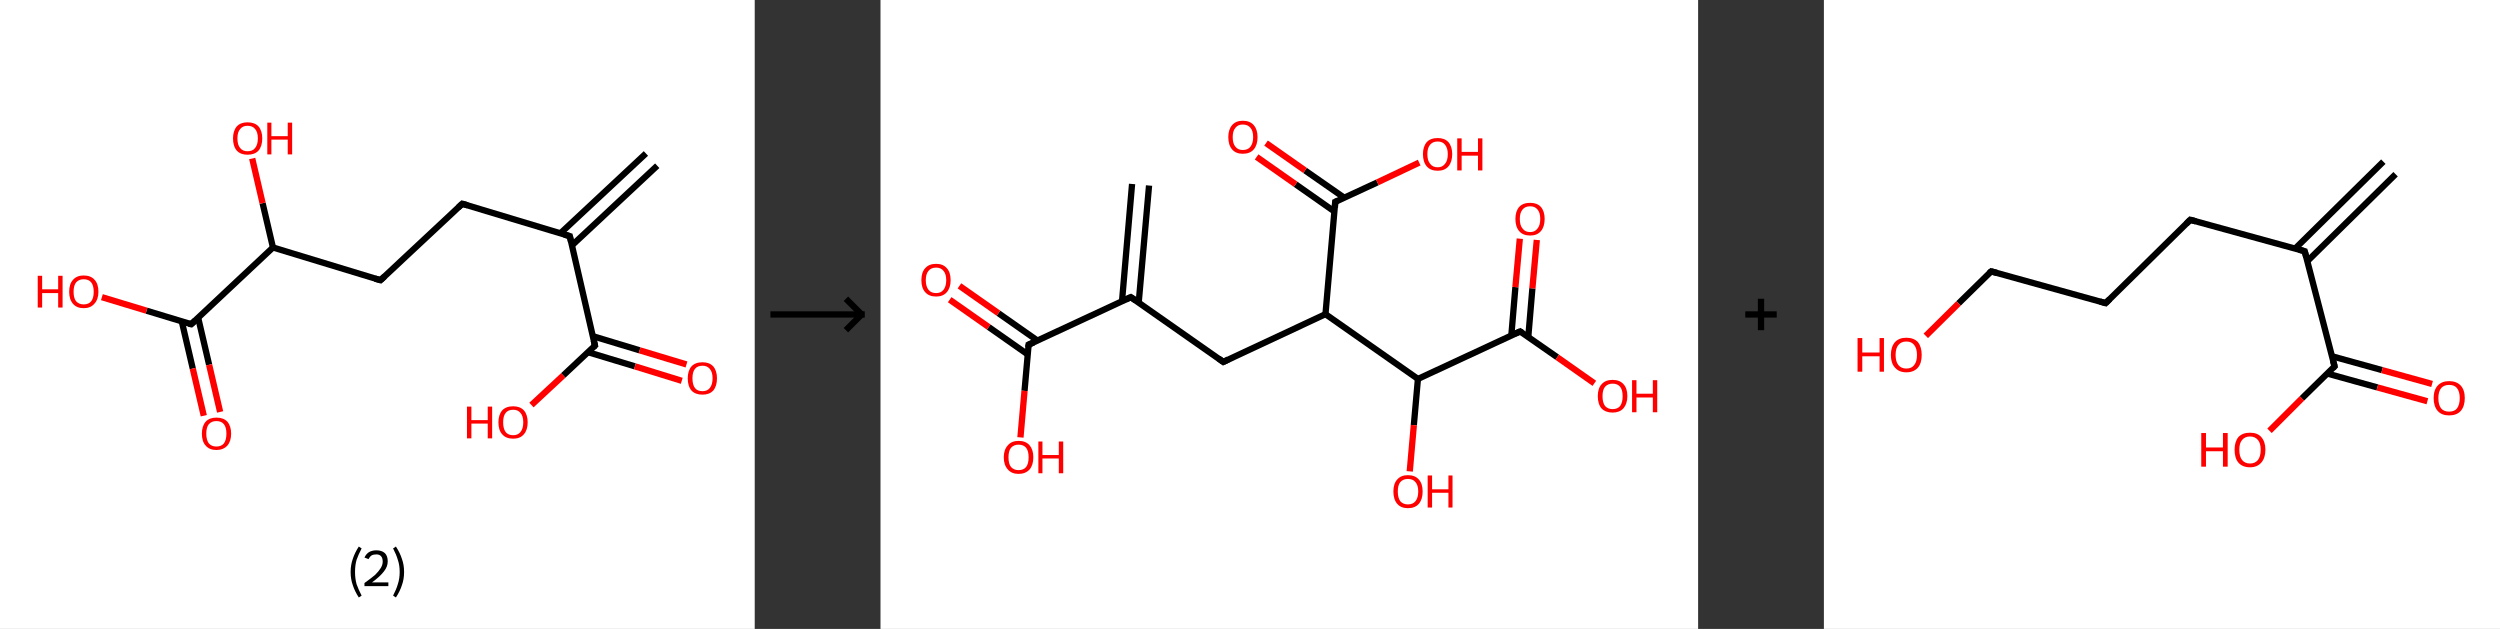 <?xml version='1.0' encoding='ASCII' standalone='yes'?>
<svg xmlns="http://www.w3.org/2000/svg" xmlns:xlink="http://www.w3.org/1999/xlink" version="1.1" width="795.0px" viewBox="0 0 795.0 200.0" height="200.0px">
  <rect x="0" y="0" width="795.0" height="200.0" fill="#333333" stroke="none"/>
  <g>
    <g transform="translate(0, 0) scale(1 1) "><!-- END OF HEADER -->
<rect style="opacity:1.0;fill:#FFFFFF;stroke:none" width="240.0" height="200.0" x="0.0" y="0.0"> </rect>
<path class="bond-0 atom-0 atom-1" d="M 209.0,52.7 L 181.8,78.1" style="fill:none;fill-rule:evenodd;stroke:#000000;stroke-width:2.0px;stroke-linecap:butt;stroke-linejoin:miter;stroke-opacity:1"/>
<path class="bond-0 atom-0 atom-1" d="M 205.4,48.8 L 178.2,74.2" style="fill:none;fill-rule:evenodd;stroke:#000000;stroke-width:2.0px;stroke-linecap:butt;stroke-linejoin:miter;stroke-opacity:1"/>
<path class="bond-1 atom-1 atom-2" d="M 181.2,75.1 L 147.0,64.8" style="fill:none;fill-rule:evenodd;stroke:#000000;stroke-width:2.0px;stroke-linecap:butt;stroke-linejoin:miter;stroke-opacity:1"/>
<path class="bond-2 atom-2 atom-3" d="M 147.0,64.8 L 121.0,89.1" style="fill:none;fill-rule:evenodd;stroke:#000000;stroke-width:2.0px;stroke-linecap:butt;stroke-linejoin:miter;stroke-opacity:1"/>
<path class="bond-3 atom-3 atom-4" d="M 121.0,89.1 L 86.8,78.7" style="fill:none;fill-rule:evenodd;stroke:#000000;stroke-width:2.0px;stroke-linecap:butt;stroke-linejoin:miter;stroke-opacity:1"/>
<path class="bond-4 atom-4 atom-5" d="M 86.8,78.7 L 83.5,64.6" style="fill:none;fill-rule:evenodd;stroke:#000000;stroke-width:2.0px;stroke-linecap:butt;stroke-linejoin:miter;stroke-opacity:1"/>
<path class="bond-4 atom-4 atom-5" d="M 83.5,64.6 L 80.2,50.4" style="fill:none;fill-rule:evenodd;stroke:#FF0000;stroke-width:2.0px;stroke-linecap:butt;stroke-linejoin:miter;stroke-opacity:1"/>
<path class="bond-5 atom-4 atom-6" d="M 86.8,78.7 L 60.8,103.1" style="fill:none;fill-rule:evenodd;stroke:#000000;stroke-width:2.0px;stroke-linecap:butt;stroke-linejoin:miter;stroke-opacity:1"/>
<path class="bond-6 atom-6 atom-7" d="M 57.8,102.2 L 61.3,117.2" style="fill:none;fill-rule:evenodd;stroke:#000000;stroke-width:2.0px;stroke-linecap:butt;stroke-linejoin:miter;stroke-opacity:1"/>
<path class="bond-6 atom-6 atom-7" d="M 61.3,117.2 L 64.8,132.2" style="fill:none;fill-rule:evenodd;stroke:#FF0000;stroke-width:2.0px;stroke-linecap:butt;stroke-linejoin:miter;stroke-opacity:1"/>
<path class="bond-6 atom-6 atom-7" d="M 63.0,101.0 L 66.5,116.0" style="fill:none;fill-rule:evenodd;stroke:#000000;stroke-width:2.0px;stroke-linecap:butt;stroke-linejoin:miter;stroke-opacity:1"/>
<path class="bond-6 atom-6 atom-7" d="M 66.5,116.0 L 70.0,131.0" style="fill:none;fill-rule:evenodd;stroke:#FF0000;stroke-width:2.0px;stroke-linecap:butt;stroke-linejoin:miter;stroke-opacity:1"/>
<path class="bond-7 atom-6 atom-8" d="M 60.8,103.1 L 46.6,98.8" style="fill:none;fill-rule:evenodd;stroke:#000000;stroke-width:2.0px;stroke-linecap:butt;stroke-linejoin:miter;stroke-opacity:1"/>
<path class="bond-7 atom-6 atom-8" d="M 46.6,98.8 L 32.4,94.5" style="fill:none;fill-rule:evenodd;stroke:#FF0000;stroke-width:2.0px;stroke-linecap:butt;stroke-linejoin:miter;stroke-opacity:1"/>
<path class="bond-8 atom-1 atom-9" d="M 181.2,75.1 L 189.2,109.9" style="fill:none;fill-rule:evenodd;stroke:#000000;stroke-width:2.0px;stroke-linecap:butt;stroke-linejoin:miter;stroke-opacity:1"/>
<path class="bond-9 atom-9 atom-10" d="M 187.0,112.0 L 201.9,116.5" style="fill:none;fill-rule:evenodd;stroke:#000000;stroke-width:2.0px;stroke-linecap:butt;stroke-linejoin:miter;stroke-opacity:1"/>
<path class="bond-9 atom-9 atom-10" d="M 201.9,116.5 L 216.8,121.1" style="fill:none;fill-rule:evenodd;stroke:#FF0000;stroke-width:2.0px;stroke-linecap:butt;stroke-linejoin:miter;stroke-opacity:1"/>
<path class="bond-9 atom-9 atom-10" d="M 188.5,106.9 L 203.4,111.4" style="fill:none;fill-rule:evenodd;stroke:#000000;stroke-width:2.0px;stroke-linecap:butt;stroke-linejoin:miter;stroke-opacity:1"/>
<path class="bond-9 atom-9 atom-10" d="M 203.4,111.4 L 218.3,115.9" style="fill:none;fill-rule:evenodd;stroke:#FF0000;stroke-width:2.0px;stroke-linecap:butt;stroke-linejoin:miter;stroke-opacity:1"/>
<path class="bond-10 atom-9 atom-11" d="M 189.2,109.9 L 179.1,119.4" style="fill:none;fill-rule:evenodd;stroke:#000000;stroke-width:2.0px;stroke-linecap:butt;stroke-linejoin:miter;stroke-opacity:1"/>
<path class="bond-10 atom-9 atom-11" d="M 179.1,119.4 L 169.0,128.8" style="fill:none;fill-rule:evenodd;stroke:#FF0000;stroke-width:2.0px;stroke-linecap:butt;stroke-linejoin:miter;stroke-opacity:1"/>
<path d="M 179.4,74.6 L 181.2,75.1 L 181.6,76.9" style="fill:none;stroke:#000000;stroke-width:2.0px;stroke-linecap:butt;stroke-linejoin:miter;stroke-opacity:1;"/>
<path d="M 148.7,65.3 L 147.0,64.8 L 145.7,66.0" style="fill:none;stroke:#000000;stroke-width:2.0px;stroke-linecap:butt;stroke-linejoin:miter;stroke-opacity:1;"/>
<path d="M 122.3,87.9 L 121.0,89.1 L 119.2,88.6" style="fill:none;stroke:#000000;stroke-width:2.0px;stroke-linecap:butt;stroke-linejoin:miter;stroke-opacity:1;"/>
<path d="M 62.1,101.9 L 60.8,103.1 L 60.0,102.9" style="fill:none;stroke:#000000;stroke-width:2.0px;stroke-linecap:butt;stroke-linejoin:miter;stroke-opacity:1;"/>
<path d="M 188.8,108.2 L 189.2,109.9 L 188.7,110.4" style="fill:none;stroke:#000000;stroke-width:2.0px;stroke-linecap:butt;stroke-linejoin:miter;stroke-opacity:1;"/>
<path class="atom-5" d="M 74.1 44.0 Q 74.1 41.6, 75.3 40.2 Q 76.5 38.9, 78.7 38.9 Q 81.0 38.9, 82.2 40.2 Q 83.4 41.6, 83.4 44.0 Q 83.4 46.5, 82.2 47.9 Q 81.0 49.2, 78.7 49.2 Q 76.5 49.2, 75.3 47.9 Q 74.1 46.5, 74.1 44.0 M 78.7 48.1 Q 80.3 48.1, 81.1 47.1 Q 82.0 46.0, 82.0 44.0 Q 82.0 42.0, 81.1 41.0 Q 80.3 40.0, 78.7 40.0 Q 77.2 40.0, 76.4 41.0 Q 75.5 42.0, 75.5 44.0 Q 75.5 46.1, 76.4 47.1 Q 77.2 48.1, 78.7 48.1 " fill="#FF0000"/>
<path class="atom-5" d="M 85.0 39.0 L 86.3 39.0 L 86.3 43.3 L 91.5 43.3 L 91.5 39.0 L 92.9 39.0 L 92.9 49.1 L 91.5 49.1 L 91.5 44.4 L 86.3 44.4 L 86.3 49.1 L 85.0 49.1 L 85.0 39.0 " fill="#FF0000"/>
<path class="atom-7" d="M 64.2 137.9 Q 64.2 135.5, 65.4 134.1 Q 66.6 132.8, 68.8 132.8 Q 71.1 132.8, 72.3 134.1 Q 73.5 135.5, 73.5 137.9 Q 73.5 140.3, 72.3 141.7 Q 71.0 143.1, 68.8 143.1 Q 66.6 143.1, 65.4 141.7 Q 64.2 140.4, 64.2 137.9 M 68.8 142.0 Q 70.4 142.0, 71.2 141.0 Q 72.0 139.9, 72.0 137.9 Q 72.0 135.9, 71.2 134.9 Q 70.4 133.9, 68.8 133.9 Q 67.3 133.9, 66.4 134.9 Q 65.6 135.9, 65.6 137.9 Q 65.6 139.9, 66.4 141.0 Q 67.3 142.0, 68.8 142.0 " fill="#FF0000"/>
<path class="atom-8" d="M 12.0 87.7 L 13.4 87.7 L 13.4 92.0 L 18.5 92.0 L 18.5 87.7 L 19.9 87.7 L 19.9 97.8 L 18.5 97.8 L 18.5 93.2 L 13.4 93.2 L 13.4 97.8 L 12.0 97.8 L 12.0 87.7 " fill="#FF0000"/>
<path class="atom-8" d="M 22.0 92.8 Q 22.0 90.3, 23.2 89.0 Q 24.4 87.6, 26.6 87.6 Q 28.9 87.6, 30.1 89.0 Q 31.3 90.3, 31.3 92.8 Q 31.3 95.2, 30.0 96.6 Q 28.8 98.0, 26.6 98.0 Q 24.4 98.0, 23.2 96.6 Q 22.0 95.2, 22.0 92.8 M 26.6 96.8 Q 28.2 96.8, 29.0 95.8 Q 29.8 94.8, 29.8 92.8 Q 29.8 90.8, 29.0 89.8 Q 28.2 88.8, 26.6 88.8 Q 25.1 88.8, 24.2 89.8 Q 23.4 90.8, 23.4 92.8 Q 23.4 94.8, 24.2 95.8 Q 25.1 96.8, 26.6 96.8 " fill="#FF0000"/>
<path class="atom-10" d="M 218.7 120.3 Q 218.7 117.9, 219.9 116.5 Q 221.1 115.2, 223.4 115.2 Q 225.6 115.2, 226.8 116.5 Q 228.0 117.9, 228.0 120.3 Q 228.0 122.8, 226.8 124.2 Q 225.6 125.5, 223.4 125.5 Q 221.1 125.5, 219.9 124.2 Q 218.7 122.8, 218.7 120.3 M 223.4 124.4 Q 224.9 124.4, 225.7 123.4 Q 226.6 122.3, 226.6 120.3 Q 226.6 118.3, 225.7 117.3 Q 224.9 116.3, 223.4 116.3 Q 221.8 116.3, 221.0 117.3 Q 220.2 118.3, 220.2 120.3 Q 220.2 122.3, 221.0 123.4 Q 221.8 124.4, 223.4 124.4 " fill="#FF0000"/>
<path class="atom-11" d="M 148.5 129.3 L 149.9 129.3 L 149.9 133.6 L 155.1 133.6 L 155.1 129.3 L 156.5 129.3 L 156.5 139.4 L 155.1 139.4 L 155.1 134.7 L 149.9 134.7 L 149.9 139.4 L 148.5 139.4 L 148.5 129.3 " fill="#FF0000"/>
<path class="atom-11" d="M 158.5 134.3 Q 158.5 131.9, 159.7 130.5 Q 160.9 129.2, 163.2 129.2 Q 165.4 129.2, 166.6 130.5 Q 167.8 131.9, 167.8 134.3 Q 167.8 136.7, 166.6 138.1 Q 165.4 139.5, 163.2 139.5 Q 160.9 139.5, 159.7 138.1 Q 158.5 136.8, 158.5 134.3 M 163.2 138.4 Q 164.7 138.4, 165.5 137.4 Q 166.4 136.3, 166.4 134.3 Q 166.4 132.3, 165.5 131.3 Q 164.7 130.3, 163.2 130.3 Q 161.6 130.3, 160.8 131.3 Q 160.0 132.3, 160.0 134.3 Q 160.0 136.3, 160.8 137.4 Q 161.6 138.4, 163.2 138.4 " fill="#FF0000"/>
<path class="legend" d="M 111.5 181.9 Q 111.5 179.6, 112.2 177.7 Q 112.8 175.8, 114.1 173.8 L 115.0 174.4 Q 114.0 176.3, 113.4 178.0 Q 112.9 179.7, 112.9 181.9 Q 112.9 184.0, 113.4 185.8 Q 114.0 187.5, 115.0 189.4 L 114.1 190.0 Q 112.8 188.0, 112.2 186.1 Q 111.5 184.2, 111.5 181.9 " fill="#000000"/>
<path class="legend" d="M 115.9 177.3 Q 116.4 176.2, 117.3 175.6 Q 118.3 175.0, 119.7 175.0 Q 121.4 175.0, 122.4 175.9 Q 123.3 176.8, 123.3 178.5 Q 123.3 180.2, 122.1 181.7 Q 120.9 183.3, 118.3 185.2 L 123.5 185.2 L 123.5 186.4 L 115.9 186.4 L 115.9 185.4 Q 118.0 183.9, 119.3 182.8 Q 120.5 181.6, 121.1 180.6 Q 121.7 179.6, 121.7 178.6 Q 121.7 177.5, 121.2 176.9 Q 120.7 176.3, 119.7 176.3 Q 118.8 176.3, 118.2 176.6 Q 117.6 177.0, 117.2 177.8 L 115.9 177.3 " fill="#000000"/>
<path class="legend" d="M 128.5 181.9 Q 128.5 184.2, 127.8 186.1 Q 127.2 188.0, 125.9 190.0 L 125.0 189.4 Q 126.0 187.5, 126.5 185.8 Q 127.1 184.0, 127.1 181.9 Q 127.1 179.7, 126.5 178.0 Q 126.0 176.3, 125.0 174.4 L 125.9 173.8 Q 127.2 175.8, 127.8 177.7 Q 128.5 179.6, 128.5 181.9 " fill="#000000"/>
</g>
    <g transform="translate(240.0, 0) scale(1 1) "><line x1="5" y1="100" x2="35" y2="100" style="stroke:rgb(0,0,0);stroke-width:2"/>
  <line x1="34" y1="100" x2="29" y2="95" style="stroke:rgb(0,0,0);stroke-width:2"/>
  <line x1="34" y1="100" x2="29" y2="105" style="stroke:rgb(0,0,0);stroke-width:2"/>
</g>
    <g transform="translate(280.0, 0) scale(1 1) "><!-- END OF HEADER -->
<rect style="opacity:1.0;fill:#FFFFFF;stroke:none" width="260.0" height="200.0" x="0.0" y="0.0"> </rect>
<path class="bond-0 atom-0 atom-1" d="M 85.4,59.0 L 82.1,96.3" style="fill:none;fill-rule:evenodd;stroke:#000000;stroke-width:2.0px;stroke-linecap:butt;stroke-linejoin:miter;stroke-opacity:1"/>
<path class="bond-0 atom-0 atom-1" d="M 80.0,58.5 L 76.8,95.8" style="fill:none;fill-rule:evenodd;stroke:#000000;stroke-width:2.0px;stroke-linecap:butt;stroke-linejoin:miter;stroke-opacity:1"/>
<path class="bond-1 atom-1 atom-2" d="M 79.6,94.5 L 109.0,115.1" style="fill:none;fill-rule:evenodd;stroke:#000000;stroke-width:2.0px;stroke-linecap:butt;stroke-linejoin:miter;stroke-opacity:1"/>
<path class="bond-2 atom-2 atom-3" d="M 109.0,115.1 L 141.5,99.9" style="fill:none;fill-rule:evenodd;stroke:#000000;stroke-width:2.0px;stroke-linecap:butt;stroke-linejoin:miter;stroke-opacity:1"/>
<path class="bond-3 atom-3 atom-4" d="M 141.5,99.9 L 144.6,64.2" style="fill:none;fill-rule:evenodd;stroke:#000000;stroke-width:2.0px;stroke-linecap:butt;stroke-linejoin:miter;stroke-opacity:1"/>
<path class="bond-4 atom-4 atom-5" d="M 147.5,62.9 L 135.0,54.2" style="fill:none;fill-rule:evenodd;stroke:#000000;stroke-width:2.0px;stroke-linecap:butt;stroke-linejoin:miter;stroke-opacity:1"/>
<path class="bond-4 atom-4 atom-5" d="M 135.0,54.2 L 122.6,45.5" style="fill:none;fill-rule:evenodd;stroke:#FF0000;stroke-width:2.0px;stroke-linecap:butt;stroke-linejoin:miter;stroke-opacity:1"/>
<path class="bond-4 atom-4 atom-5" d="M 144.4,67.3 L 132.0,58.6" style="fill:none;fill-rule:evenodd;stroke:#000000;stroke-width:2.0px;stroke-linecap:butt;stroke-linejoin:miter;stroke-opacity:1"/>
<path class="bond-4 atom-4 atom-5" d="M 132.0,58.6 L 119.6,49.9" style="fill:none;fill-rule:evenodd;stroke:#FF0000;stroke-width:2.0px;stroke-linecap:butt;stroke-linejoin:miter;stroke-opacity:1"/>
<path class="bond-5 atom-4 atom-6" d="M 144.6,64.2 L 158.0,58.0" style="fill:none;fill-rule:evenodd;stroke:#000000;stroke-width:2.0px;stroke-linecap:butt;stroke-linejoin:miter;stroke-opacity:1"/>
<path class="bond-5 atom-4 atom-6" d="M 158.0,58.0 L 171.3,51.7" style="fill:none;fill-rule:evenodd;stroke:#FF0000;stroke-width:2.0px;stroke-linecap:butt;stroke-linejoin:miter;stroke-opacity:1"/>
<path class="bond-6 atom-3 atom-7" d="M 141.5,99.9 L 170.9,120.5" style="fill:none;fill-rule:evenodd;stroke:#000000;stroke-width:2.0px;stroke-linecap:butt;stroke-linejoin:miter;stroke-opacity:1"/>
<path class="bond-7 atom-7 atom-8" d="M 170.9,120.5 L 169.6,135.2" style="fill:none;fill-rule:evenodd;stroke:#000000;stroke-width:2.0px;stroke-linecap:butt;stroke-linejoin:miter;stroke-opacity:1"/>
<path class="bond-7 atom-7 atom-8" d="M 169.6,135.2 L 168.3,149.9" style="fill:none;fill-rule:evenodd;stroke:#FF0000;stroke-width:2.0px;stroke-linecap:butt;stroke-linejoin:miter;stroke-opacity:1"/>
<path class="bond-8 atom-7 atom-9" d="M 170.9,120.5 L 203.4,105.4" style="fill:none;fill-rule:evenodd;stroke:#000000;stroke-width:2.0px;stroke-linecap:butt;stroke-linejoin:miter;stroke-opacity:1"/>
<path class="bond-9 atom-9 atom-10" d="M 206.0,107.1 L 207.3,91.7" style="fill:none;fill-rule:evenodd;stroke:#000000;stroke-width:2.0px;stroke-linecap:butt;stroke-linejoin:miter;stroke-opacity:1"/>
<path class="bond-9 atom-9 atom-10" d="M 207.3,91.7 L 208.7,76.3" style="fill:none;fill-rule:evenodd;stroke:#FF0000;stroke-width:2.0px;stroke-linecap:butt;stroke-linejoin:miter;stroke-opacity:1"/>
<path class="bond-9 atom-9 atom-10" d="M 200.6,106.7 L 201.9,91.3" style="fill:none;fill-rule:evenodd;stroke:#000000;stroke-width:2.0px;stroke-linecap:butt;stroke-linejoin:miter;stroke-opacity:1"/>
<path class="bond-9 atom-9 atom-10" d="M 201.9,91.3 L 203.3,75.9" style="fill:none;fill-rule:evenodd;stroke:#FF0000;stroke-width:2.0px;stroke-linecap:butt;stroke-linejoin:miter;stroke-opacity:1"/>
<path class="bond-10 atom-9 atom-11" d="M 203.4,105.4 L 215.2,113.6" style="fill:none;fill-rule:evenodd;stroke:#000000;stroke-width:2.0px;stroke-linecap:butt;stroke-linejoin:miter;stroke-opacity:1"/>
<path class="bond-10 atom-9 atom-11" d="M 215.2,113.6 L 227.0,121.9" style="fill:none;fill-rule:evenodd;stroke:#FF0000;stroke-width:2.0px;stroke-linecap:butt;stroke-linejoin:miter;stroke-opacity:1"/>
<path class="bond-11 atom-1 atom-12" d="M 79.6,94.5 L 47.1,109.6" style="fill:none;fill-rule:evenodd;stroke:#000000;stroke-width:2.0px;stroke-linecap:butt;stroke-linejoin:miter;stroke-opacity:1"/>
<path class="bond-12 atom-12 atom-13" d="M 49.9,108.3 L 37.5,99.6" style="fill:none;fill-rule:evenodd;stroke:#000000;stroke-width:2.0px;stroke-linecap:butt;stroke-linejoin:miter;stroke-opacity:1"/>
<path class="bond-12 atom-12 atom-13" d="M 37.5,99.6 L 25.1,90.9" style="fill:none;fill-rule:evenodd;stroke:#FF0000;stroke-width:2.0px;stroke-linecap:butt;stroke-linejoin:miter;stroke-opacity:1"/>
<path class="bond-12 atom-12 atom-13" d="M 46.8,112.7 L 34.4,104.0" style="fill:none;fill-rule:evenodd;stroke:#000000;stroke-width:2.0px;stroke-linecap:butt;stroke-linejoin:miter;stroke-opacity:1"/>
<path class="bond-12 atom-12 atom-13" d="M 34.4,104.0 L 22.0,95.3" style="fill:none;fill-rule:evenodd;stroke:#FF0000;stroke-width:2.0px;stroke-linecap:butt;stroke-linejoin:miter;stroke-opacity:1"/>
<path class="bond-13 atom-12 atom-14" d="M 47.1,109.6 L 45.8,124.3" style="fill:none;fill-rule:evenodd;stroke:#000000;stroke-width:2.0px;stroke-linecap:butt;stroke-linejoin:miter;stroke-opacity:1"/>
<path class="bond-13 atom-12 atom-14" d="M 45.8,124.3 L 44.5,139.1" style="fill:none;fill-rule:evenodd;stroke:#FF0000;stroke-width:2.0px;stroke-linecap:butt;stroke-linejoin:miter;stroke-opacity:1"/>
<path d="M 81.1,95.5 L 79.6,94.5 L 78.0,95.2" style="fill:none;stroke:#000000;stroke-width:2.0px;stroke-linecap:butt;stroke-linejoin:miter;stroke-opacity:1;"/>
<path d="M 107.5,114.0 L 109.0,115.1 L 110.6,114.3" style="fill:none;stroke:#000000;stroke-width:2.0px;stroke-linecap:butt;stroke-linejoin:miter;stroke-opacity:1;"/>
<path d="M 144.5,66.0 L 144.6,64.2 L 145.3,63.9" style="fill:none;stroke:#000000;stroke-width:2.0px;stroke-linecap:butt;stroke-linejoin:miter;stroke-opacity:1;"/>
<path d="M 201.8,106.1 L 203.4,105.4 L 204.0,105.8" style="fill:none;stroke:#000000;stroke-width:2.0px;stroke-linecap:butt;stroke-linejoin:miter;stroke-opacity:1;"/>
<path d="M 48.7,108.9 L 47.1,109.6 L 47.0,110.4" style="fill:none;stroke:#000000;stroke-width:2.0px;stroke-linecap:butt;stroke-linejoin:miter;stroke-opacity:1;"/>
<path class="atom-5" d="M 110.6 43.6 Q 110.6 41.2, 111.8 39.8 Q 113.0 38.4, 115.2 38.4 Q 117.5 38.4, 118.7 39.8 Q 119.9 41.2, 119.9 43.6 Q 119.9 46.1, 118.7 47.5 Q 117.5 48.9, 115.2 48.9 Q 113.0 48.9, 111.8 47.5 Q 110.6 46.1, 110.6 43.6 M 115.2 47.7 Q 116.8 47.7, 117.6 46.7 Q 118.5 45.6, 118.5 43.6 Q 118.5 41.6, 117.6 40.6 Q 116.8 39.6, 115.2 39.6 Q 113.7 39.6, 112.9 40.6 Q 112.0 41.6, 112.0 43.6 Q 112.0 45.7, 112.9 46.7 Q 113.7 47.7, 115.2 47.7 " fill="#FF0000"/>
<path class="atom-6" d="M 172.5 49.0 Q 172.5 46.6, 173.7 45.2 Q 174.9 43.9, 177.2 43.9 Q 179.4 43.9, 180.6 45.2 Q 181.8 46.6, 181.8 49.0 Q 181.8 51.5, 180.6 52.9 Q 179.4 54.3, 177.2 54.3 Q 174.9 54.3, 173.7 52.9 Q 172.5 51.5, 172.5 49.0 M 177.2 53.2 Q 178.7 53.2, 179.5 52.1 Q 180.4 51.1, 180.4 49.0 Q 180.4 47.1, 179.5 46.0 Q 178.7 45.0, 177.2 45.0 Q 175.6 45.0, 174.8 46.0 Q 173.9 47.0, 173.9 49.0 Q 173.9 51.1, 174.8 52.1 Q 175.6 53.2, 177.2 53.2 " fill="#FF0000"/>
<path class="atom-6" d="M 183.4 44.0 L 184.8 44.0 L 184.8 48.3 L 190.0 48.3 L 190.0 44.0 L 191.4 44.0 L 191.4 54.2 L 190.0 54.2 L 190.0 49.5 L 184.8 49.5 L 184.8 54.2 L 183.4 54.2 L 183.4 44.0 " fill="#FF0000"/>
<path class="atom-8" d="M 163.1 156.3 Q 163.1 153.8, 164.3 152.5 Q 165.5 151.1, 167.7 151.1 Q 170.0 151.1, 171.2 152.5 Q 172.4 153.8, 172.4 156.3 Q 172.4 158.8, 171.2 160.2 Q 170.0 161.6, 167.7 161.6 Q 165.5 161.6, 164.3 160.2 Q 163.1 158.8, 163.1 156.3 M 167.7 160.4 Q 169.3 160.4, 170.1 159.4 Q 171.0 158.3, 171.0 156.3 Q 171.0 154.3, 170.1 153.3 Q 169.3 152.3, 167.7 152.3 Q 166.2 152.3, 165.3 153.3 Q 164.5 154.3, 164.5 156.3 Q 164.5 158.3, 165.3 159.4 Q 166.2 160.4, 167.7 160.4 " fill="#FF0000"/>
<path class="atom-8" d="M 174.0 151.2 L 175.4 151.2 L 175.4 155.6 L 180.6 155.6 L 180.6 151.2 L 181.9 151.2 L 181.9 161.4 L 180.6 161.4 L 180.6 156.7 L 175.4 156.7 L 175.4 161.4 L 174.0 161.4 L 174.0 151.2 " fill="#FF0000"/>
<path class="atom-10" d="M 201.9 69.6 Q 201.9 67.2, 203.1 65.8 Q 204.3 64.5, 206.6 64.5 Q 208.8 64.5, 210.0 65.8 Q 211.2 67.2, 211.2 69.6 Q 211.2 72.1, 210.0 73.5 Q 208.8 74.9, 206.6 74.9 Q 204.3 74.9, 203.1 73.5 Q 201.9 72.1, 201.9 69.6 M 206.6 73.8 Q 208.1 73.8, 208.9 72.7 Q 209.8 71.7, 209.8 69.6 Q 209.8 67.6, 208.9 66.6 Q 208.1 65.6, 206.6 65.6 Q 205.0 65.6, 204.2 66.6 Q 203.3 67.6, 203.3 69.6 Q 203.3 71.7, 204.2 72.7 Q 205.0 73.8, 206.6 73.8 " fill="#FF0000"/>
<path class="atom-11" d="M 228.1 126.0 Q 228.1 123.5, 229.3 122.2 Q 230.5 120.8, 232.8 120.8 Q 235.1 120.8, 236.3 122.2 Q 237.5 123.5, 237.5 126.0 Q 237.5 128.4, 236.2 129.9 Q 235.0 131.2, 232.8 131.2 Q 230.6 131.2, 229.3 129.9 Q 228.1 128.5, 228.1 126.0 M 232.8 130.1 Q 234.4 130.1, 235.2 129.1 Q 236.0 128.0, 236.0 126.0 Q 236.0 124.0, 235.2 123.0 Q 234.4 122.0, 232.8 122.0 Q 231.3 122.0, 230.4 123.0 Q 229.6 124.0, 229.6 126.0 Q 229.6 128.0, 230.4 129.1 Q 231.3 130.1, 232.8 130.1 " fill="#FF0000"/>
<path class="atom-11" d="M 239.0 120.9 L 240.4 120.9 L 240.4 125.2 L 245.6 125.2 L 245.6 120.9 L 247.0 120.9 L 247.0 131.1 L 245.6 131.1 L 245.6 126.4 L 240.4 126.4 L 240.4 131.1 L 239.0 131.1 L 239.0 120.9 " fill="#FF0000"/>
<path class="atom-13" d="M 13.0 89.1 Q 13.0 86.6, 14.2 85.3 Q 15.4 83.9, 17.7 83.9 Q 19.9 83.9, 21.1 85.3 Q 22.3 86.6, 22.3 89.1 Q 22.3 91.5, 21.1 92.9 Q 19.9 94.3, 17.7 94.3 Q 15.4 94.3, 14.2 92.9 Q 13.0 91.6, 13.0 89.1 M 17.7 93.2 Q 19.2 93.2, 20.0 92.2 Q 20.9 91.1, 20.9 89.1 Q 20.9 87.1, 20.0 86.1 Q 19.2 85.1, 17.7 85.1 Q 16.1 85.1, 15.3 86.1 Q 14.4 87.1, 14.4 89.1 Q 14.4 91.1, 15.3 92.2 Q 16.1 93.2, 17.7 93.2 " fill="#FF0000"/>
<path class="atom-14" d="M 39.2 145.4 Q 39.2 143.0, 40.5 141.6 Q 41.7 140.2, 43.9 140.2 Q 46.2 140.2, 47.4 141.6 Q 48.6 143.0, 48.6 145.4 Q 48.6 147.9, 47.4 149.3 Q 46.1 150.7, 43.9 150.7 Q 41.7 150.7, 40.5 149.3 Q 39.2 147.9, 39.2 145.4 M 43.9 149.5 Q 45.5 149.5, 46.3 148.5 Q 47.1 147.5, 47.1 145.4 Q 47.1 143.4, 46.3 142.4 Q 45.5 141.4, 43.9 141.4 Q 42.4 141.4, 41.5 142.4 Q 40.7 143.4, 40.7 145.4 Q 40.7 147.5, 41.5 148.5 Q 42.4 149.5, 43.9 149.5 " fill="#FF0000"/>
<path class="atom-14" d="M 50.2 140.4 L 51.5 140.4 L 51.5 144.7 L 56.7 144.7 L 56.7 140.4 L 58.1 140.4 L 58.1 150.5 L 56.7 150.5 L 56.7 145.8 L 51.5 145.8 L 51.5 150.5 L 50.2 150.5 L 50.2 140.4 " fill="#FF0000"/>
</g>
    <g transform="translate(540.0, 0) scale(1 1) "><line x1="15" y1="100" x2="25" y2="100" style="stroke:rgb(0,0,0);stroke-width:2"/>
  <line x1="20" y1="95" x2="20" y2="105" style="stroke:rgb(0,0,0);stroke-width:2"/>
</g>
    <g transform="translate(580.0, 0) scale(1 1) "><!-- END OF HEADER -->
<rect style="opacity:1.0;fill:#FFFFFF;stroke:none" width="215.0" height="200.0" x="0.0" y="0.0"> </rect>
<path class="bond-0 atom-0 atom-1" d="M 181.8,55.4 L 153.7,83.1" style="fill:none;fill-rule:evenodd;stroke:#000000;stroke-width:2.0px;stroke-linecap:butt;stroke-linejoin:miter;stroke-opacity:1"/>
<path class="bond-0 atom-0 atom-1" d="M 177.9,51.4 L 149.8,79.1" style="fill:none;fill-rule:evenodd;stroke:#000000;stroke-width:2.0px;stroke-linecap:butt;stroke-linejoin:miter;stroke-opacity:1"/>
<path class="bond-1 atom-1 atom-2" d="M 152.9,79.9 L 116.5,69.9" style="fill:none;fill-rule:evenodd;stroke:#000000;stroke-width:2.0px;stroke-linecap:butt;stroke-linejoin:miter;stroke-opacity:1"/>
<path class="bond-2 atom-2 atom-3" d="M 116.5,69.9 L 89.6,96.4" style="fill:none;fill-rule:evenodd;stroke:#000000;stroke-width:2.0px;stroke-linecap:butt;stroke-linejoin:miter;stroke-opacity:1"/>
<path class="bond-3 atom-3 atom-4" d="M 89.6,96.4 L 53.2,86.3" style="fill:none;fill-rule:evenodd;stroke:#000000;stroke-width:2.0px;stroke-linecap:butt;stroke-linejoin:miter;stroke-opacity:1"/>
<path class="bond-4 atom-4 atom-5" d="M 53.2,86.3 L 42.8,96.5" style="fill:none;fill-rule:evenodd;stroke:#000000;stroke-width:2.0px;stroke-linecap:butt;stroke-linejoin:miter;stroke-opacity:1"/>
<path class="bond-4 atom-4 atom-5" d="M 42.8,96.5 L 32.4,106.8" style="fill:none;fill-rule:evenodd;stroke:#FF0000;stroke-width:2.0px;stroke-linecap:butt;stroke-linejoin:miter;stroke-opacity:1"/>
<path class="bond-5 atom-1 atom-6" d="M 152.9,79.9 L 162.4,116.5" style="fill:none;fill-rule:evenodd;stroke:#000000;stroke-width:2.0px;stroke-linecap:butt;stroke-linejoin:miter;stroke-opacity:1"/>
<path class="bond-6 atom-6 atom-7" d="M 160.1,118.8 L 176.0,123.2" style="fill:none;fill-rule:evenodd;stroke:#000000;stroke-width:2.0px;stroke-linecap:butt;stroke-linejoin:miter;stroke-opacity:1"/>
<path class="bond-6 atom-6 atom-7" d="M 176.0,123.2 L 191.9,127.6" style="fill:none;fill-rule:evenodd;stroke:#FF0000;stroke-width:2.0px;stroke-linecap:butt;stroke-linejoin:miter;stroke-opacity:1"/>
<path class="bond-6 atom-6 atom-7" d="M 161.6,113.3 L 177.5,117.7" style="fill:none;fill-rule:evenodd;stroke:#000000;stroke-width:2.0px;stroke-linecap:butt;stroke-linejoin:miter;stroke-opacity:1"/>
<path class="bond-6 atom-6 atom-7" d="M 177.5,117.7 L 193.4,122.1" style="fill:none;fill-rule:evenodd;stroke:#FF0000;stroke-width:2.0px;stroke-linecap:butt;stroke-linejoin:miter;stroke-opacity:1"/>
<path class="bond-7 atom-6 atom-8" d="M 162.4,116.5 L 152.0,126.7" style="fill:none;fill-rule:evenodd;stroke:#000000;stroke-width:2.0px;stroke-linecap:butt;stroke-linejoin:miter;stroke-opacity:1"/>
<path class="bond-7 atom-6 atom-8" d="M 152.0,126.7 L 141.7,137.0" style="fill:none;fill-rule:evenodd;stroke:#FF0000;stroke-width:2.0px;stroke-linecap:butt;stroke-linejoin:miter;stroke-opacity:1"/>
<path d="M 151.1,79.4 L 152.9,79.9 L 153.4,81.8" style="fill:none;stroke:#000000;stroke-width:2.0px;stroke-linecap:butt;stroke-linejoin:miter;stroke-opacity:1;"/>
<path d="M 118.3,70.4 L 116.5,69.9 L 115.2,71.2" style="fill:none;stroke:#000000;stroke-width:2.0px;stroke-linecap:butt;stroke-linejoin:miter;stroke-opacity:1;"/>
<path d="M 90.9,95.1 L 89.6,96.4 L 87.8,95.9" style="fill:none;stroke:#000000;stroke-width:2.0px;stroke-linecap:butt;stroke-linejoin:miter;stroke-opacity:1;"/>
<path d="M 55.0,86.8 L 53.2,86.3 L 52.6,86.8" style="fill:none;stroke:#000000;stroke-width:2.0px;stroke-linecap:butt;stroke-linejoin:miter;stroke-opacity:1;"/>
<path d="M 161.9,114.7 L 162.4,116.5 L 161.9,117.0" style="fill:none;stroke:#000000;stroke-width:2.0px;stroke-linecap:butt;stroke-linejoin:miter;stroke-opacity:1;"/>
<path class="atom-5" d="M 10.7 107.5 L 12.2 107.5 L 12.2 112.1 L 17.7 112.1 L 17.7 107.5 L 19.1 107.5 L 19.1 118.2 L 17.7 118.2 L 17.7 113.3 L 12.2 113.3 L 12.2 118.2 L 10.7 118.2 L 10.7 107.5 " fill="#FF0000"/>
<path class="atom-5" d="M 21.3 112.9 Q 21.3 110.3, 22.6 108.8 Q 23.9 107.4, 26.2 107.4 Q 28.6 107.4, 29.9 108.8 Q 31.1 110.3, 31.1 112.9 Q 31.1 115.5, 29.9 116.9 Q 28.6 118.4, 26.2 118.4 Q 23.9 118.4, 22.6 116.9 Q 21.3 115.5, 21.3 112.9 M 26.2 117.2 Q 27.9 117.2, 28.7 116.1 Q 29.6 115.0, 29.6 112.9 Q 29.6 110.8, 28.7 109.7 Q 27.9 108.6, 26.2 108.6 Q 24.6 108.6, 23.7 109.7 Q 22.8 110.7, 22.8 112.9 Q 22.8 115.0, 23.7 116.1 Q 24.6 117.2, 26.2 117.2 " fill="#FF0000"/>
<path class="atom-7" d="M 193.9 126.6 Q 193.9 124.0, 195.2 122.6 Q 196.5 121.2, 198.8 121.2 Q 201.2 121.2, 202.5 122.6 Q 203.8 124.0, 203.8 126.6 Q 203.8 129.2, 202.5 130.7 Q 201.2 132.1, 198.8 132.1 Q 196.5 132.1, 195.2 130.7 Q 193.9 129.2, 193.9 126.6 M 198.8 130.9 Q 200.5 130.9, 201.3 129.9 Q 202.2 128.7, 202.2 126.6 Q 202.2 124.5, 201.3 123.4 Q 200.5 122.4, 198.8 122.4 Q 197.2 122.4, 196.3 123.4 Q 195.4 124.5, 195.4 126.6 Q 195.4 128.8, 196.3 129.9 Q 197.2 130.9, 198.8 130.9 " fill="#FF0000"/>
<path class="atom-8" d="M 120.0 137.7 L 121.5 137.7 L 121.5 142.3 L 126.9 142.3 L 126.9 137.7 L 128.4 137.7 L 128.4 148.4 L 126.9 148.4 L 126.9 143.5 L 121.5 143.5 L 121.5 148.4 L 120.0 148.4 L 120.0 137.7 " fill="#FF0000"/>
<path class="atom-8" d="M 130.6 143.0 Q 130.6 140.5, 131.8 139.0 Q 133.1 137.6, 135.5 137.6 Q 137.9 137.6, 139.1 139.0 Q 140.4 140.5, 140.4 143.0 Q 140.4 145.6, 139.1 147.1 Q 137.8 148.6, 135.5 148.6 Q 133.1 148.6, 131.8 147.1 Q 130.6 145.7, 130.6 143.0 M 135.5 147.4 Q 137.1 147.4, 138.0 146.3 Q 138.9 145.2, 138.9 143.0 Q 138.9 140.9, 138.0 139.9 Q 137.1 138.8, 135.5 138.8 Q 133.9 138.8, 133.0 139.9 Q 132.1 140.9, 132.1 143.0 Q 132.1 145.2, 133.0 146.3 Q 133.9 147.4, 135.5 147.4 " fill="#FF0000"/>
</g>
  </g>
</svg>
